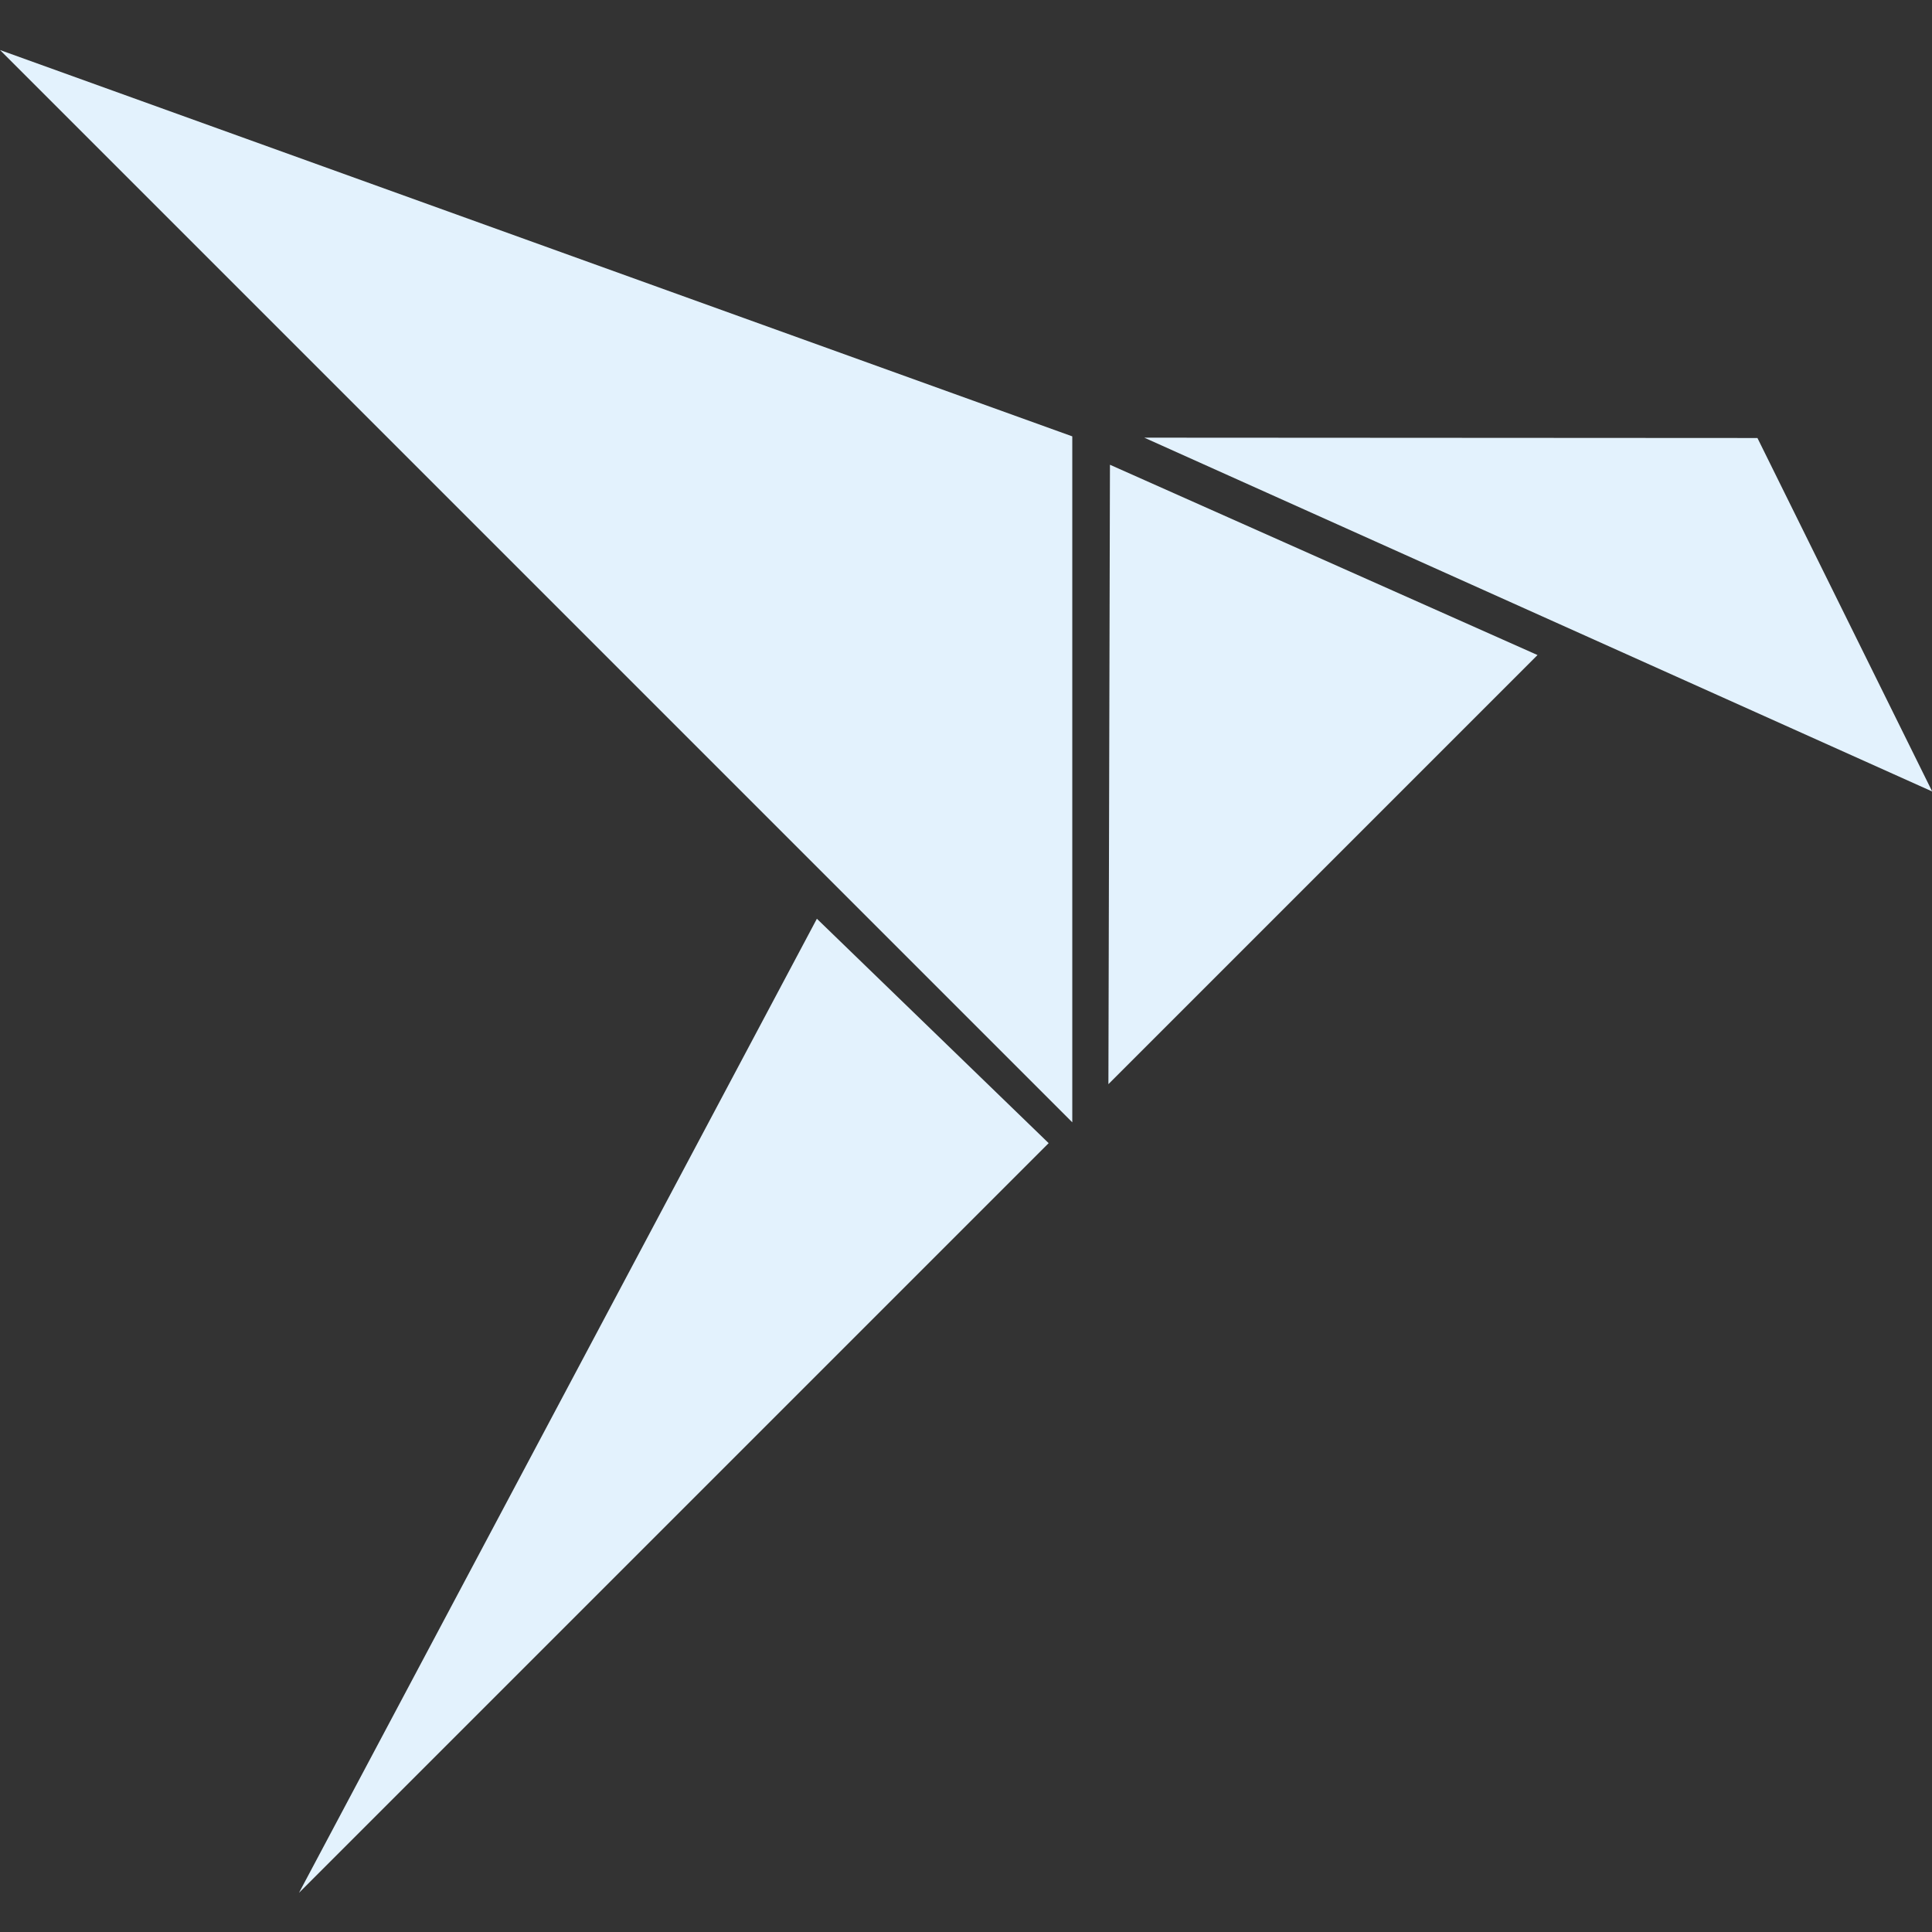 <?xml version="1.0" encoding="UTF-8" standalone="no"?>
<!-- Created with Inkscape (http://www.inkscape.org/) -->

<svg
   width="512"
   height="512"
   viewBox="0 0 135.467 135.467"
   version="1.1"
   id="svg5"
   inkscape:version="1.1.2 (0a00cf5339, 2022-02-04)"
   sodipodi:docname="snap_store_icon.svg"
   xmlns:inkscape="http://www.inkscape.org/namespaces/inkscape"
   xmlns:sodipodi="http://sodipodi.sourceforge.net/DTD/sodipodi-0.dtd"
   xmlns="http://www.w3.org/2000/svg"
   xmlns:svg="http://www.w3.org/2000/svg">
  <rect x="0" y="0" width="135.467" height="135.467" fill="#333333" stroke="none"/>
  <sodipodi:namedview
     id="namedview7"
     pagecolor="#ffffff"
     bordercolor="#666666"
     borderopacity="1.0"
     inkscape:pageshadow="2"
     inkscape:pageopacity="0.0"
     inkscape:pagecheckerboard="0"
     inkscape:document-units="mm"
     showgrid="false"
     units="px"
     inkscape:snap-bbox="true"
     inkscape:bbox-paths="true"
     inkscape:snap-page="false"
     inkscape:zoom="0.54866744"
     inkscape:cx="215.06653"
     inkscape:cy="318.95459"
     inkscape:window-width="1488"
     inkscape:window-height="773"
     inkscape:window-x="156"
     inkscape:window-y="552"
     inkscape:window-maximized="0"
     inkscape:current-layer="layer1" />
  <defs
     id="defs2" />
  <g
     inkscape:label="Layer 1"
     inkscape:groupmode="layer"
     id="layer1">
    <path
       style="fill:#e3f2fd;fill-opacity:1;stroke:none;stroke-width:0.398px;stroke-linecap:butt;stroke-linejoin:miter;stroke-opacity:1"
       d="M 0,3.508 75.186,78.694 V 30.597 Z"
       id="path893" />
    <path
       style="fill:#e3f2fd;fill-opacity:1;stroke:none;stroke-width:0.398px;stroke-linecap:butt;stroke-linejoin:miter;stroke-opacity:1"
       d="M 77.827,32.587 107.807,45.93 77.719,76.019 Z"
       id="path895" />
    <path
       style="fill:#e3f2fd;fill-opacity:1;stroke:none;stroke-width:0.398px;stroke-linecap:butt;stroke-linejoin:miter;stroke-opacity:1"
       d="M 80.234,30.688 135.48,55.496 123.228,30.712 Z"
       id="path897" />
    <path
       style="fill:#e3f2fd;fill-opacity:1;stroke:none;stroke-width:0.398px;stroke-linecap:butt;stroke-linejoin:miter;stroke-opacity:1"
       d="M 57.278,64.42 20.965,132.719 73.529,80.155 Z"
       id="path899" />
  </g>
</svg>
